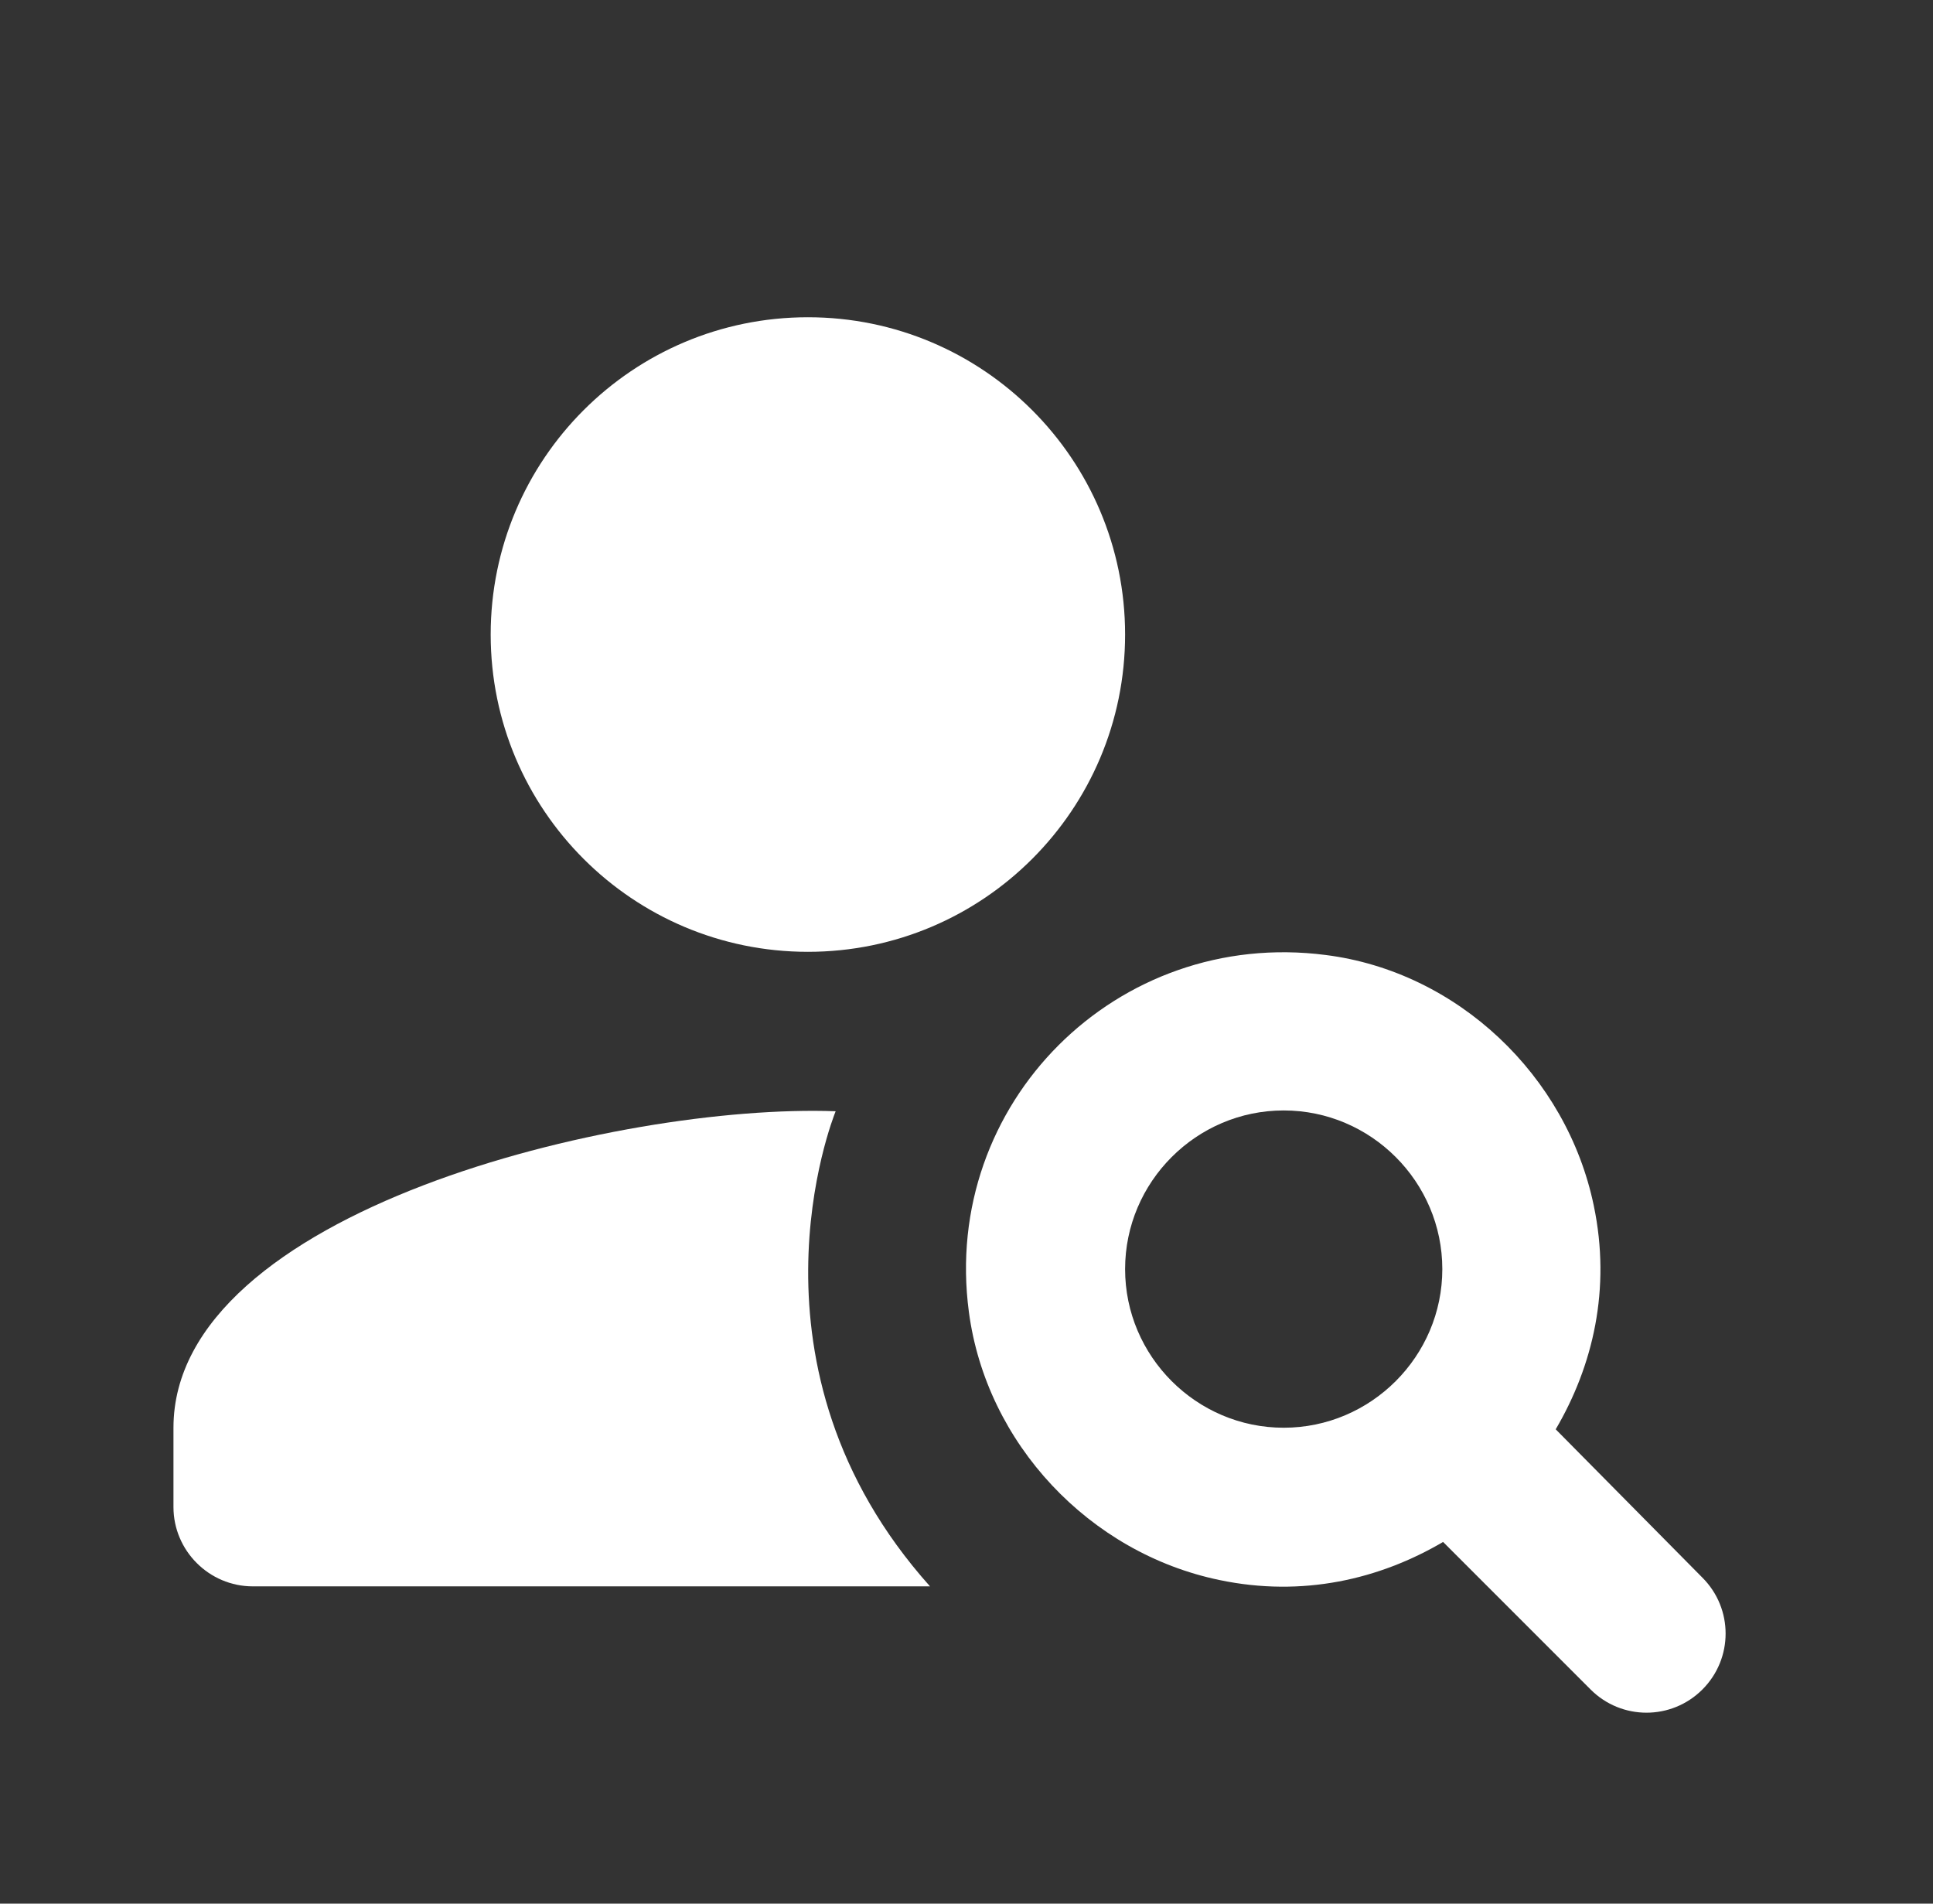 <svg width="65" height="64" viewBox="0 0 65 64" fill="none" xmlns="http://www.w3.org/2000/svg">
<rect x="0" y="0" width="65" height="64" fill="#333333" stroke="none"/>
<g clip-path="url(#clip0_2210_91186)">
<path d="M27.167 32C33.058 32 37.833 27.224 37.833 21.333C37.833 15.442 33.058 10.666 27.167 10.666C21.276 10.666 16.5 15.442 16.5 21.333C16.5 27.224 21.276 32 27.167 32Z" fill="white"/>
<path d="M28.1 37.36C20.82 37.093 5.833 40.72 5.833 48V50.667C5.833 52.133 7.033 53.333 8.5 53.333H31.273C24.686 45.973 27.993 37.627 28.1 37.36Z" fill="white"/>
<path d="M52.313 48.053C53.566 45.92 54.18 43.333 53.593 40.533C52.686 36.16 49.006 32.667 44.58 32.107C37.566 31.2 31.646 37.093 32.58 44.107C33.166 48.533 36.633 52.213 41.006 53.12C43.806 53.707 46.393 53.093 48.526 51.84L53.486 56.8C54.526 57.84 56.206 57.84 57.246 56.8C58.286 55.76 58.286 54.08 57.246 53.04L52.313 48.053ZM43.166 48C40.233 48 37.833 45.6 37.833 42.667C37.833 39.733 40.233 37.333 43.166 37.333C46.1 37.333 48.5 39.733 48.5 42.667C48.5 45.6 46.1 48 43.166 48Z" fill="white"/>
</g>
<defs>
<clipPath id="clip0_2210_91186">
<rect width="64" height="64" fill="white" transform="translate(0.5)"/>
</clipPath>
</defs>
</svg>
